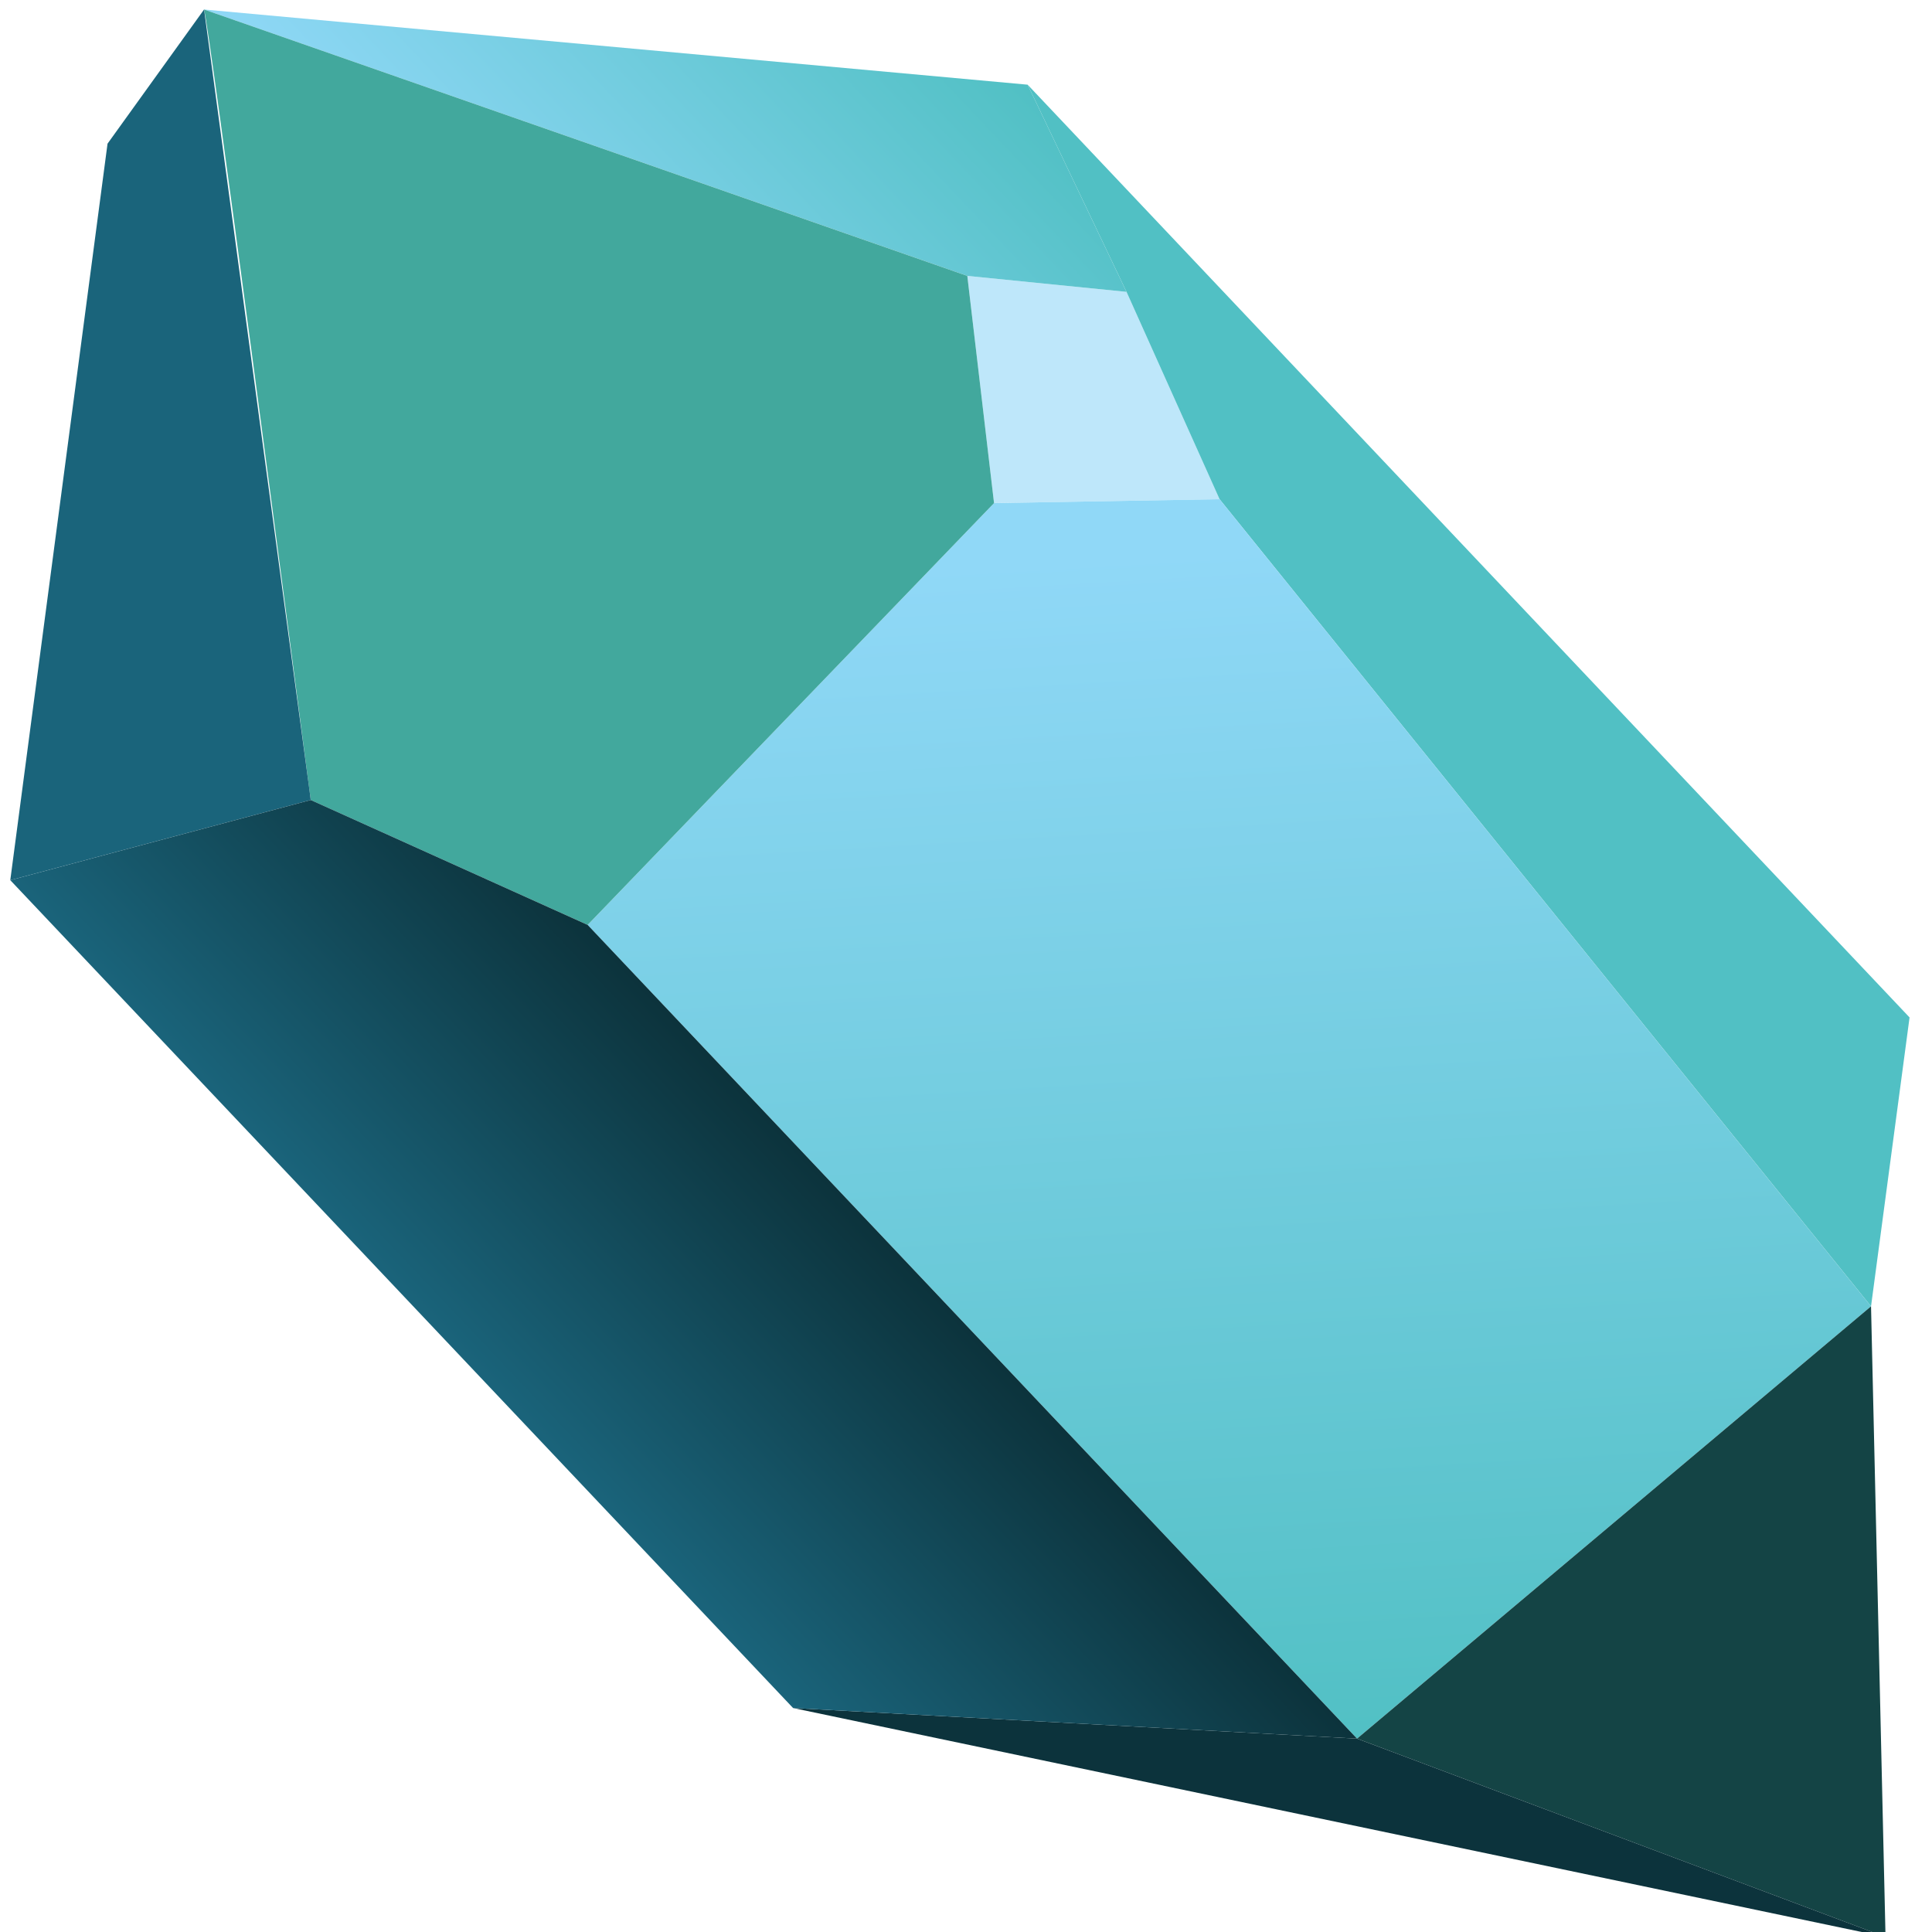 <?xml version="1.0" encoding="utf-8"?>
<!-- Generator: Adobe Illustrator 16.0.4, SVG Export Plug-In . SVG Version: 6.00 Build 0)  -->
<!DOCTYPE svg PUBLIC "-//W3C//DTD SVG 1.1//EN" "http://www.w3.org/Graphics/SVG/1.1/DTD/svg11.dtd">
<svg version="1.1" id="Layer_1" xmlns="http://www.w3.org/2000/svg" xmlns:xlink="http://www.w3.org/1999/xlink" x="0px" y="0px"
	 width="200px" height="200px" viewBox="0 0 200 200" enable-background="new 0 0 200 200" xml:space="preserve">
<g>
	<g id="XMLID_89_">
		<polygon fill="#BEE7FA" points="100.137,28.562 116.618,30.213 126.25,51.678 102.903,52.079 		"/>
		<polygon fill="#51C0C4" points="106.382,8.767 197.677,105.325 193.688,135.231 126.25,51.678 116.618,30.213 		"/>
		
			<linearGradient id="SVGID_1_" gradientUnits="userSpaceOnUse" x1="-43.477" y1="-534.456" x2="8.186" y2="-534.456" gradientTransform="matrix(0.796 -0.753 0.688 0.727 453.094 388.51)">
			<stop  offset="0" style="stop-color:#90D8F7"/>
			<stop  offset="1" style="stop-color:#51C0C4"/>
		</linearGradient>
		<polygon fill="url(#SVGID_1_)" points="21.125,0.984 106.382,8.767 116.618,30.213 100.137,28.562 		"/>
		
			<linearGradient id="SVGID_2_" gradientUnits="userSpaceOnUse" x1="-6.796" y1="-463.266" x2="-87.697" y2="-375.33" gradientTransform="matrix(0.796 -0.753 0.688 0.727 453.094 388.51)">
			<stop  offset="0" style="stop-color:#90D8F7"/>
			<stop  offset="1" style="stop-color:#51C0C4"/>
		</linearGradient>
		<polygon fill="url(#SVGID_2_)" points="126.25,51.678 193.688,135.231 140.481,179.983 60.835,95.747 102.903,52.079 		"/>
		<path fill="#42A89D" d="M21.125,0.984l79.011,27.579l2.767,23.517L60.835,95.747L32.167,82.816l-0.116-0.907
			c-0.049-0.295-0.091-0.657-0.147-1.089l-0.044-0.33C30.146,67.365,21.73,3.173,21.132,1.027L21.125,0.984z"/>
		<polygon fill="#144445" points="193.688,135.231 195.19,200.517 140.481,179.983 		"/>
		<polygon fill="#1A647B" points="21.125,0.984 21.132,1.027 31.859,80.49 31.904,80.82 32.051,81.909 32.167,82.816 1.064,91.115 
			11.132,14.873 		"/>
		<polygon fill="#0C333C" points="140.481,179.983 195.19,200.517 82.1,176.815 		"/>
		
			<linearGradient id="SVGID_3_" gradientUnits="userSpaceOnUse" x1="-113.302" y1="-446.072" x2="-76.566" y2="-446.072" gradientTransform="matrix(0.796 -0.753 0.688 0.727 453.094 388.51)">
			<stop  offset="0" style="stop-color:#1A647B"/>
			<stop  offset="1" style="stop-color:#0C333C"/>
		</linearGradient>
		<polygon fill="url(#SVGID_3_)" points="60.835,95.747 140.481,179.983 82.1,176.815 1.064,91.115 32.167,82.816 		"/>
	</g>
</g>
</svg>
